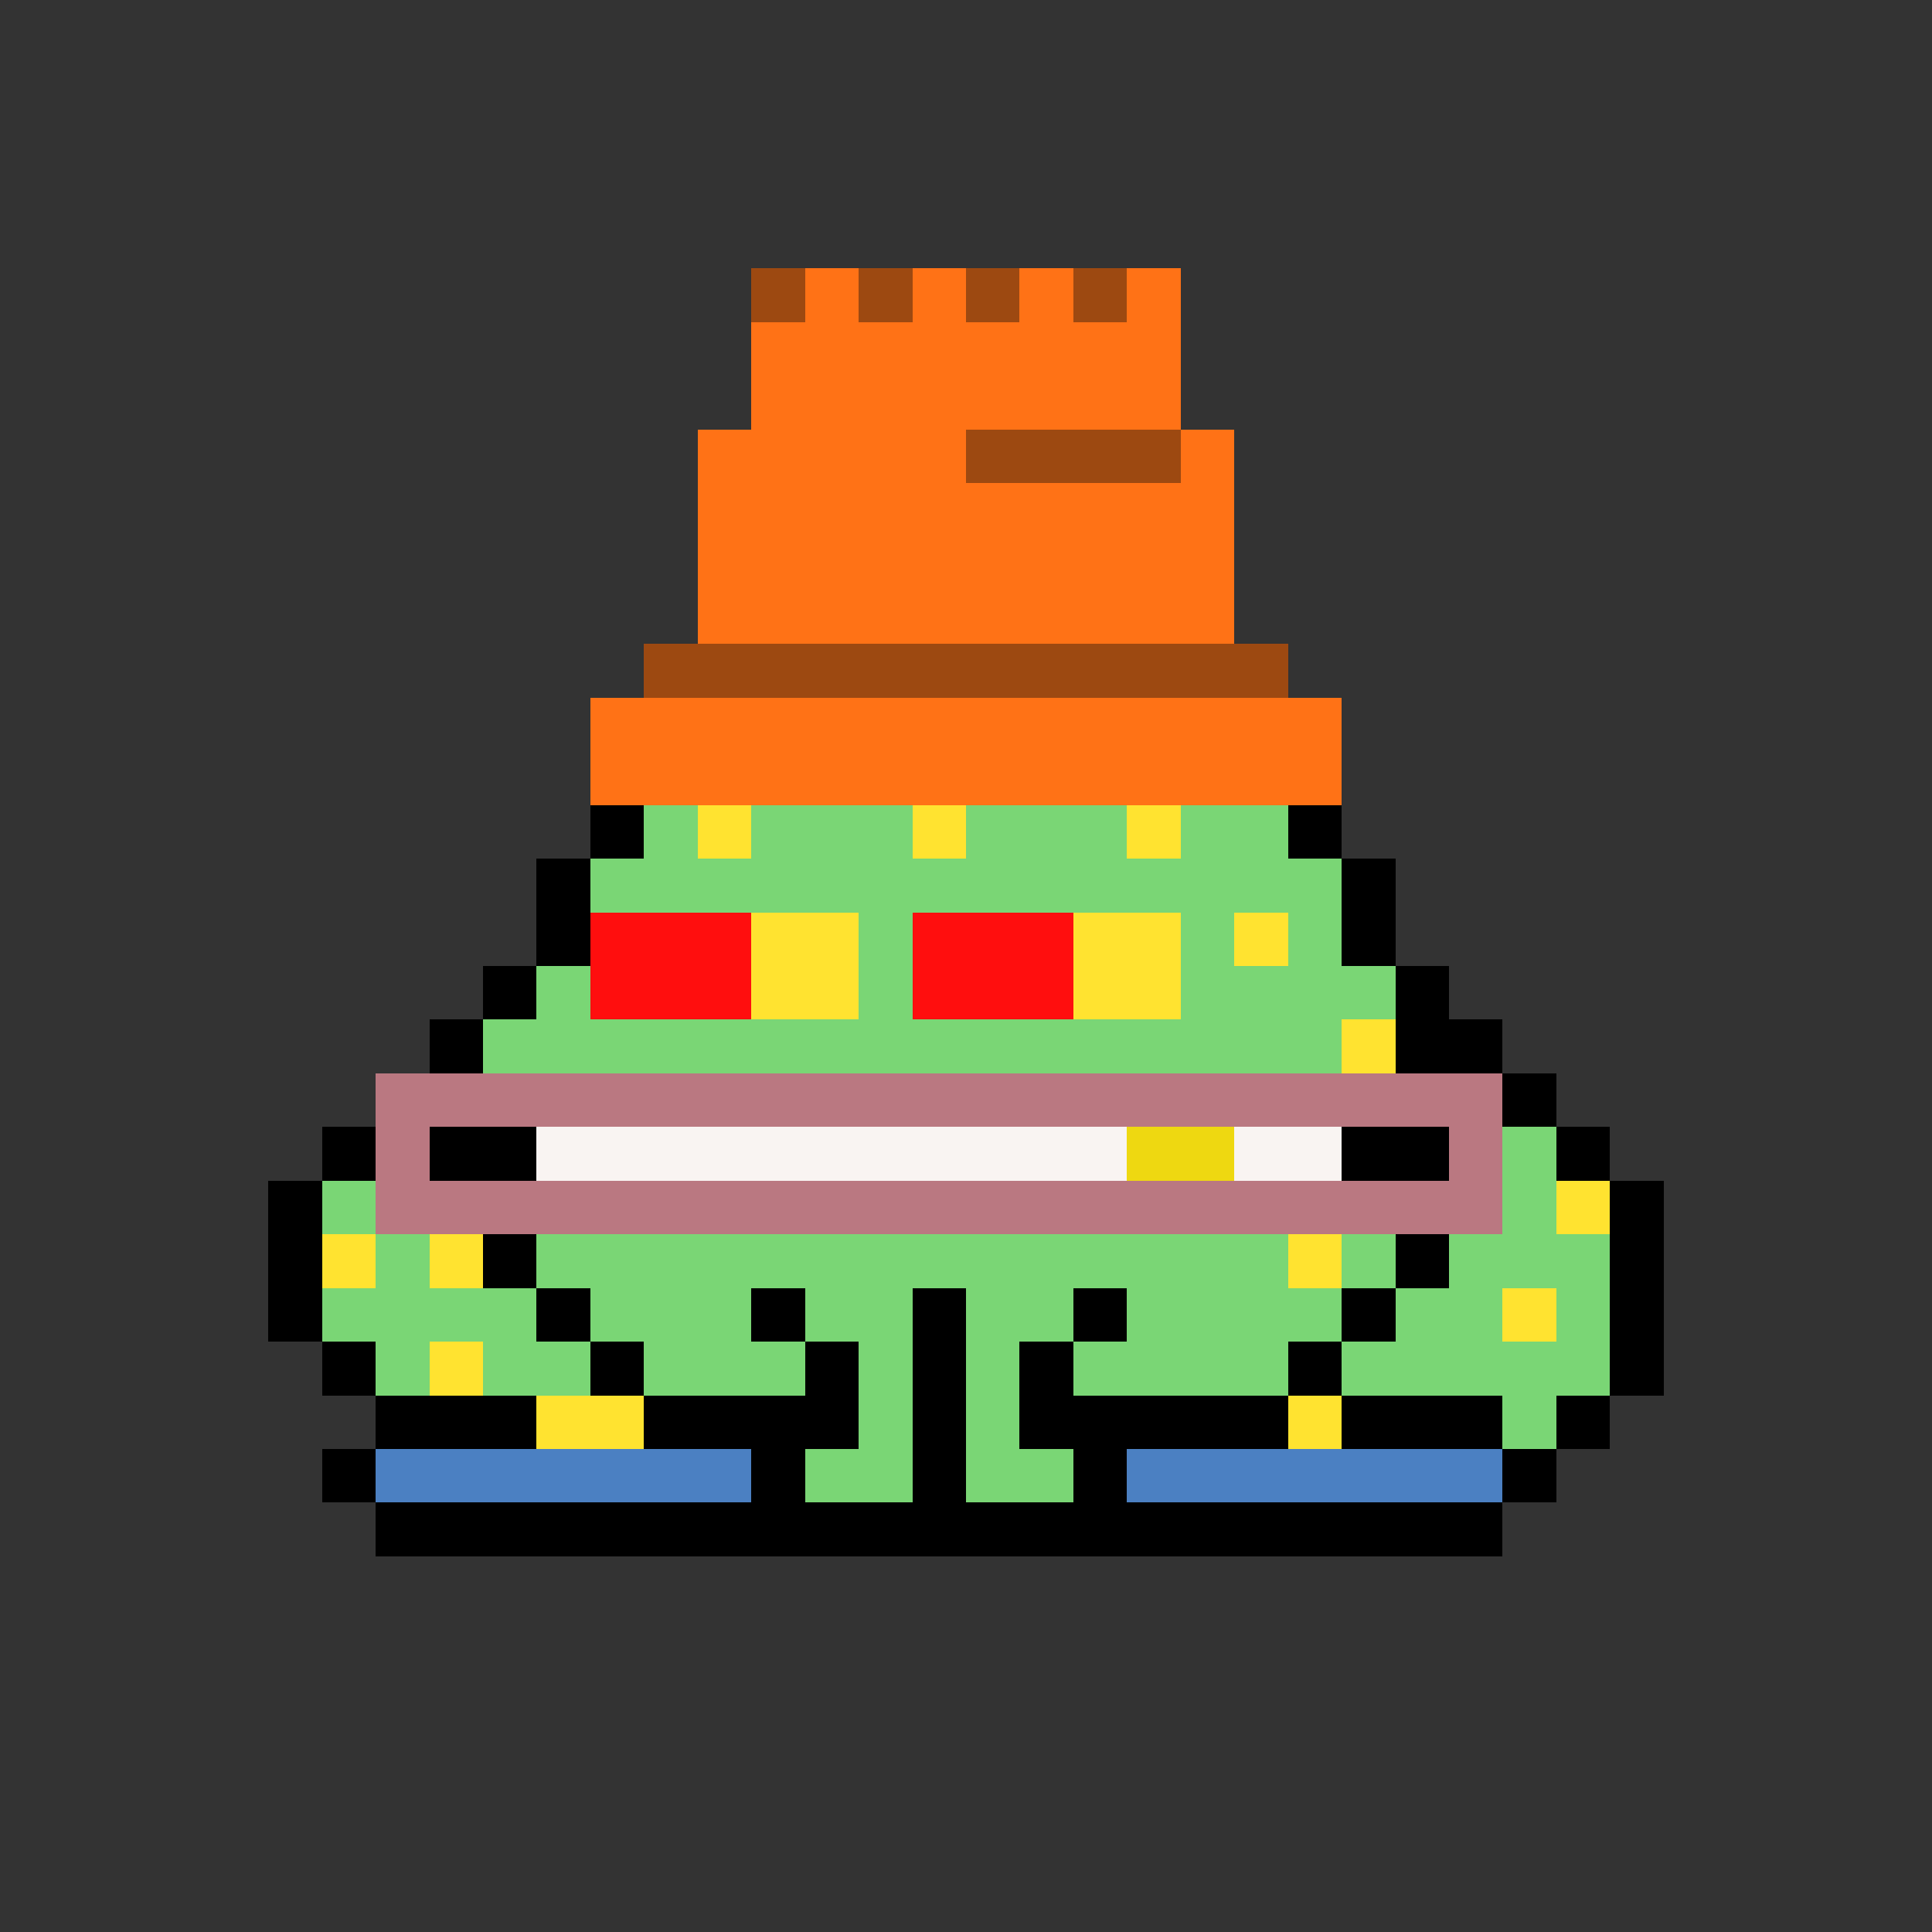 <svg xmlns="http://www.w3.org/2000/svg" shape-rendering="crispEdges" version="1.1" viewBox="0 0 36 36" width="360" height="360"><rect x="0" y="0" width="36" height="36" fill="#333333" stroke="none"/><rect fill="#9d4911ff" x="14" y="5" height="1" width="1"/><rect fill="#ff7216ff" x="15" y="5" height="1" width="1"/><rect fill="#9d4911ff" x="16" y="5" height="1" width="1"/><rect fill="#ff7216ff" x="17" y="5" height="1" width="1"/><rect fill="#9d4911ff" x="18" y="5" height="1" width="1"/><rect fill="#ff7216ff" x="19" y="5" height="1" width="1"/><rect fill="#9d4911ff" x="20" y="5" height="1" width="1"/><rect fill="#ff7216ff" x="21" y="5" height="1" width="1"/><rect fill="#ff7216ff" x="14" y="6" height="1" width="8"/><rect fill="#ff7216ff" x="14" y="7" height="1" width="8"/><rect fill="#ff7216ff" x="13" y="8" height="1" width="5"/><rect fill="#9d4911ff" x="18" y="8" height="1" width="4"/><rect fill="#ff7216ff" x="22" y="8" height="1" width="1"/><rect fill="#ff7216ff" x="13" y="9" height="1" width="10"/><rect fill="#ff7216ff" x="13" y="10" height="1" width="10"/><rect fill="#ff7216ff" x="13" y="11" height="1" width="10"/><rect fill="#9d4911ff" x="12" y="12" height="1" width="12"/><rect fill="#ff7216ff" x="11" y="13" height="1" width="14"/><rect fill="#ff7216ff" x="11" y="14" height="1" width="14"/><rect fill="#000000ff" x="11" y="15" height="1" width="1"/><rect fill="#7ad675ff" x="12" y="15" height="1" width="1"/><rect fill="#ffe330ff" x="13" y="15" height="1" width="1"/><rect fill="#7ad675ff" x="14" y="15" height="1" width="3"/><rect fill="#ffe330ff" x="17" y="15" height="1" width="1"/><rect fill="#7ad675ff" x="18" y="15" height="1" width="3"/><rect fill="#ffe330ff" x="21" y="15" height="1" width="1"/><rect fill="#7ad675ff" x="22" y="15" height="1" width="2"/><rect fill="#000000ff" x="24" y="15" height="1" width="1"/><rect fill="#000000ff" x="10" y="16" height="1" width="1"/><rect fill="#7ad675ff" x="11" y="16" height="1" width="14"/><rect fill="#000000ff" x="25" y="16" height="1" width="1"/><rect fill="#000000ff" x="10" y="17" height="1" width="1"/><rect fill="#ff0e0eff" x="11" y="17" height="1" width="3"/><rect fill="#ffe330ff" x="14" y="17" height="1" width="2"/><rect fill="#7ad675ff" x="16" y="17" height="1" width="1"/><rect fill="#ff0e0eff" x="17" y="17" height="1" width="3"/><rect fill="#ffe330ff" x="20" y="17" height="1" width="2"/><rect fill="#7ad675ff" x="22" y="17" height="1" width="1"/><rect fill="#ffe330ff" x="23" y="17" height="1" width="1"/><rect fill="#7ad675ff" x="24" y="17" height="1" width="1"/><rect fill="#000000ff" x="25" y="17" height="1" width="1"/><rect fill="#000000ff" x="9" y="18" height="1" width="1"/><rect fill="#7ad675ff" x="10" y="18" height="1" width="1"/><rect fill="#ff0e0eff" x="11" y="18" height="1" width="3"/><rect fill="#ffe330ff" x="14" y="18" height="1" width="2"/><rect fill="#7ad675ff" x="16" y="18" height="1" width="1"/><rect fill="#ff0e0eff" x="17" y="18" height="1" width="3"/><rect fill="#ffe330ff" x="20" y="18" height="1" width="2"/><rect fill="#7ad675ff" x="22" y="18" height="1" width="4"/><rect fill="#000000ff" x="26" y="18" height="1" width="1"/><rect fill="#000000ff" x="8" y="19" height="1" width="1"/><rect fill="#7ad675ff" x="9" y="19" height="1" width="16"/><rect fill="#ffe330ff" x="25" y="19" height="1" width="1"/><rect fill="#000000ff" x="26" y="19" height="1" width="2"/><rect fill="#ba7881ff" x="7" y="20" height="1" width="21"/><rect fill="#000000ff" x="28" y="20" height="1" width="1"/><rect fill="#000000ff" x="6" y="21" height="1" width="1"/><rect fill="#ba7881ff" x="7" y="21" height="1" width="1"/><rect fill="#000000ff" x="8" y="21" height="1" width="2"/><rect fill="#f9f4f2ff" x="10" y="21" height="1" width="11"/><rect fill="#eed811ff" x="21" y="21" height="1" width="2"/><rect fill="#f9f4f2ff" x="23" y="21" height="1" width="2"/><rect fill="#000000ff" x="25" y="21" height="1" width="2"/><rect fill="#ba7881ff" x="27" y="21" height="1" width="1"/><rect fill="#7ad675ff" x="28" y="21" height="1" width="1"/><rect fill="#000000ff" x="29" y="21" height="1" width="1"/><rect fill="#000000ff" x="5" y="22" height="1" width="1"/><rect fill="#7ad675ff" x="6" y="22" height="1" width="1"/><rect fill="#ba7881ff" x="7" y="22" height="1" width="21"/><rect fill="#7ad675ff" x="28" y="22" height="1" width="1"/><rect fill="#ffe330ff" x="29" y="22" height="1" width="1"/><rect fill="#000000ff" x="30" y="22" height="1" width="1"/><rect fill="#000000ff" x="5" y="23" height="1" width="1"/><rect fill="#ffe330ff" x="6" y="23" height="1" width="1"/><rect fill="#7ad675ff" x="7" y="23" height="1" width="1"/><rect fill="#ffe330ff" x="8" y="23" height="1" width="1"/><rect fill="#000000ff" x="9" y="23" height="1" width="1"/><rect fill="#7ad675ff" x="10" y="23" height="1" width="14"/><rect fill="#ffe330ff" x="24" y="23" height="1" width="1"/><rect fill="#7ad675ff" x="25" y="23" height="1" width="1"/><rect fill="#000000ff" x="26" y="23" height="1" width="1"/><rect fill="#7ad675ff" x="27" y="23" height="1" width="3"/><rect fill="#000000ff" x="30" y="23" height="1" width="1"/><rect fill="#000000ff" x="5" y="24" height="1" width="1"/><rect fill="#7ad675ff" x="6" y="24" height="1" width="4"/><rect fill="#000000ff" x="10" y="24" height="1" width="1"/><rect fill="#7ad675ff" x="11" y="24" height="1" width="3"/><rect fill="#000000ff" x="14" y="24" height="1" width="1"/><rect fill="#7ad675ff" x="15" y="24" height="1" width="2"/><rect fill="#000000ff" x="17" y="24" height="1" width="1"/><rect fill="#7ad675ff" x="18" y="24" height="1" width="2"/><rect fill="#000000ff" x="20" y="24" height="1" width="1"/><rect fill="#7ad675ff" x="21" y="24" height="1" width="4"/><rect fill="#000000ff" x="25" y="24" height="1" width="1"/><rect fill="#7ad675ff" x="26" y="24" height="1" width="2"/><rect fill="#ffe330ff" x="28" y="24" height="1" width="1"/><rect fill="#7ad675ff" x="29" y="24" height="1" width="1"/><rect fill="#000000ff" x="30" y="24" height="1" width="1"/><rect fill="#000000ff" x="6" y="25" height="1" width="1"/><rect fill="#7ad675ff" x="7" y="25" height="1" width="1"/><rect fill="#ffe330ff" x="8" y="25" height="1" width="1"/><rect fill="#7ad675ff" x="9" y="25" height="1" width="2"/><rect fill="#000000ff" x="11" y="25" height="1" width="1"/><rect fill="#7ad675ff" x="12" y="25" height="1" width="3"/><rect fill="#000000ff" x="15" y="25" height="1" width="1"/><rect fill="#7ad675ff" x="16" y="25" height="1" width="1"/><rect fill="#000000ff" x="17" y="25" height="1" width="1"/><rect fill="#7ad675ff" x="18" y="25" height="1" width="1"/><rect fill="#000000ff" x="19" y="25" height="1" width="1"/><rect fill="#7ad675ff" x="20" y="25" height="1" width="4"/><rect fill="#000000ff" x="24" y="25" height="1" width="1"/><rect fill="#7ad675ff" x="25" y="25" height="1" width="5"/><rect fill="#000000ff" x="30" y="25" height="1" width="1"/><rect fill="#000000ff" x="7" y="26" height="1" width="3"/><rect fill="#ffe330ff" x="10" y="26" height="1" width="2"/><rect fill="#000000ff" x="12" y="26" height="1" width="4"/><rect fill="#7ad675ff" x="16" y="26" height="1" width="1"/><rect fill="#000000ff" x="17" y="26" height="1" width="1"/><rect fill="#7ad675ff" x="18" y="26" height="1" width="1"/><rect fill="#000000ff" x="19" y="26" height="1" width="5"/><rect fill="#ffe330ff" x="24" y="26" height="1" width="1"/><rect fill="#000000ff" x="25" y="26" height="1" width="3"/><rect fill="#7ad675ff" x="28" y="26" height="1" width="1"/><rect fill="#000000ff" x="29" y="26" height="1" width="1"/><rect fill="#000000ff" x="6" y="27" height="1" width="1"/><rect fill="#4b80c2ff" x="7" y="27" height="1" width="7"/><rect fill="#000000ff" x="14" y="27" height="1" width="1"/><rect fill="#7ad675ff" x="15" y="27" height="1" width="2"/><rect fill="#000000ff" x="17" y="27" height="1" width="1"/><rect fill="#7ad675ff" x="18" y="27" height="1" width="2"/><rect fill="#000000ff" x="20" y="27" height="1" width="1"/><rect fill="#4b80c2ff" x="21" y="27" height="1" width="7"/><rect fill="#000000ff" x="28" y="27" height="1" width="1"/><rect fill="#000000ff" x="7" y="28" height="1" width="21"/></svg>